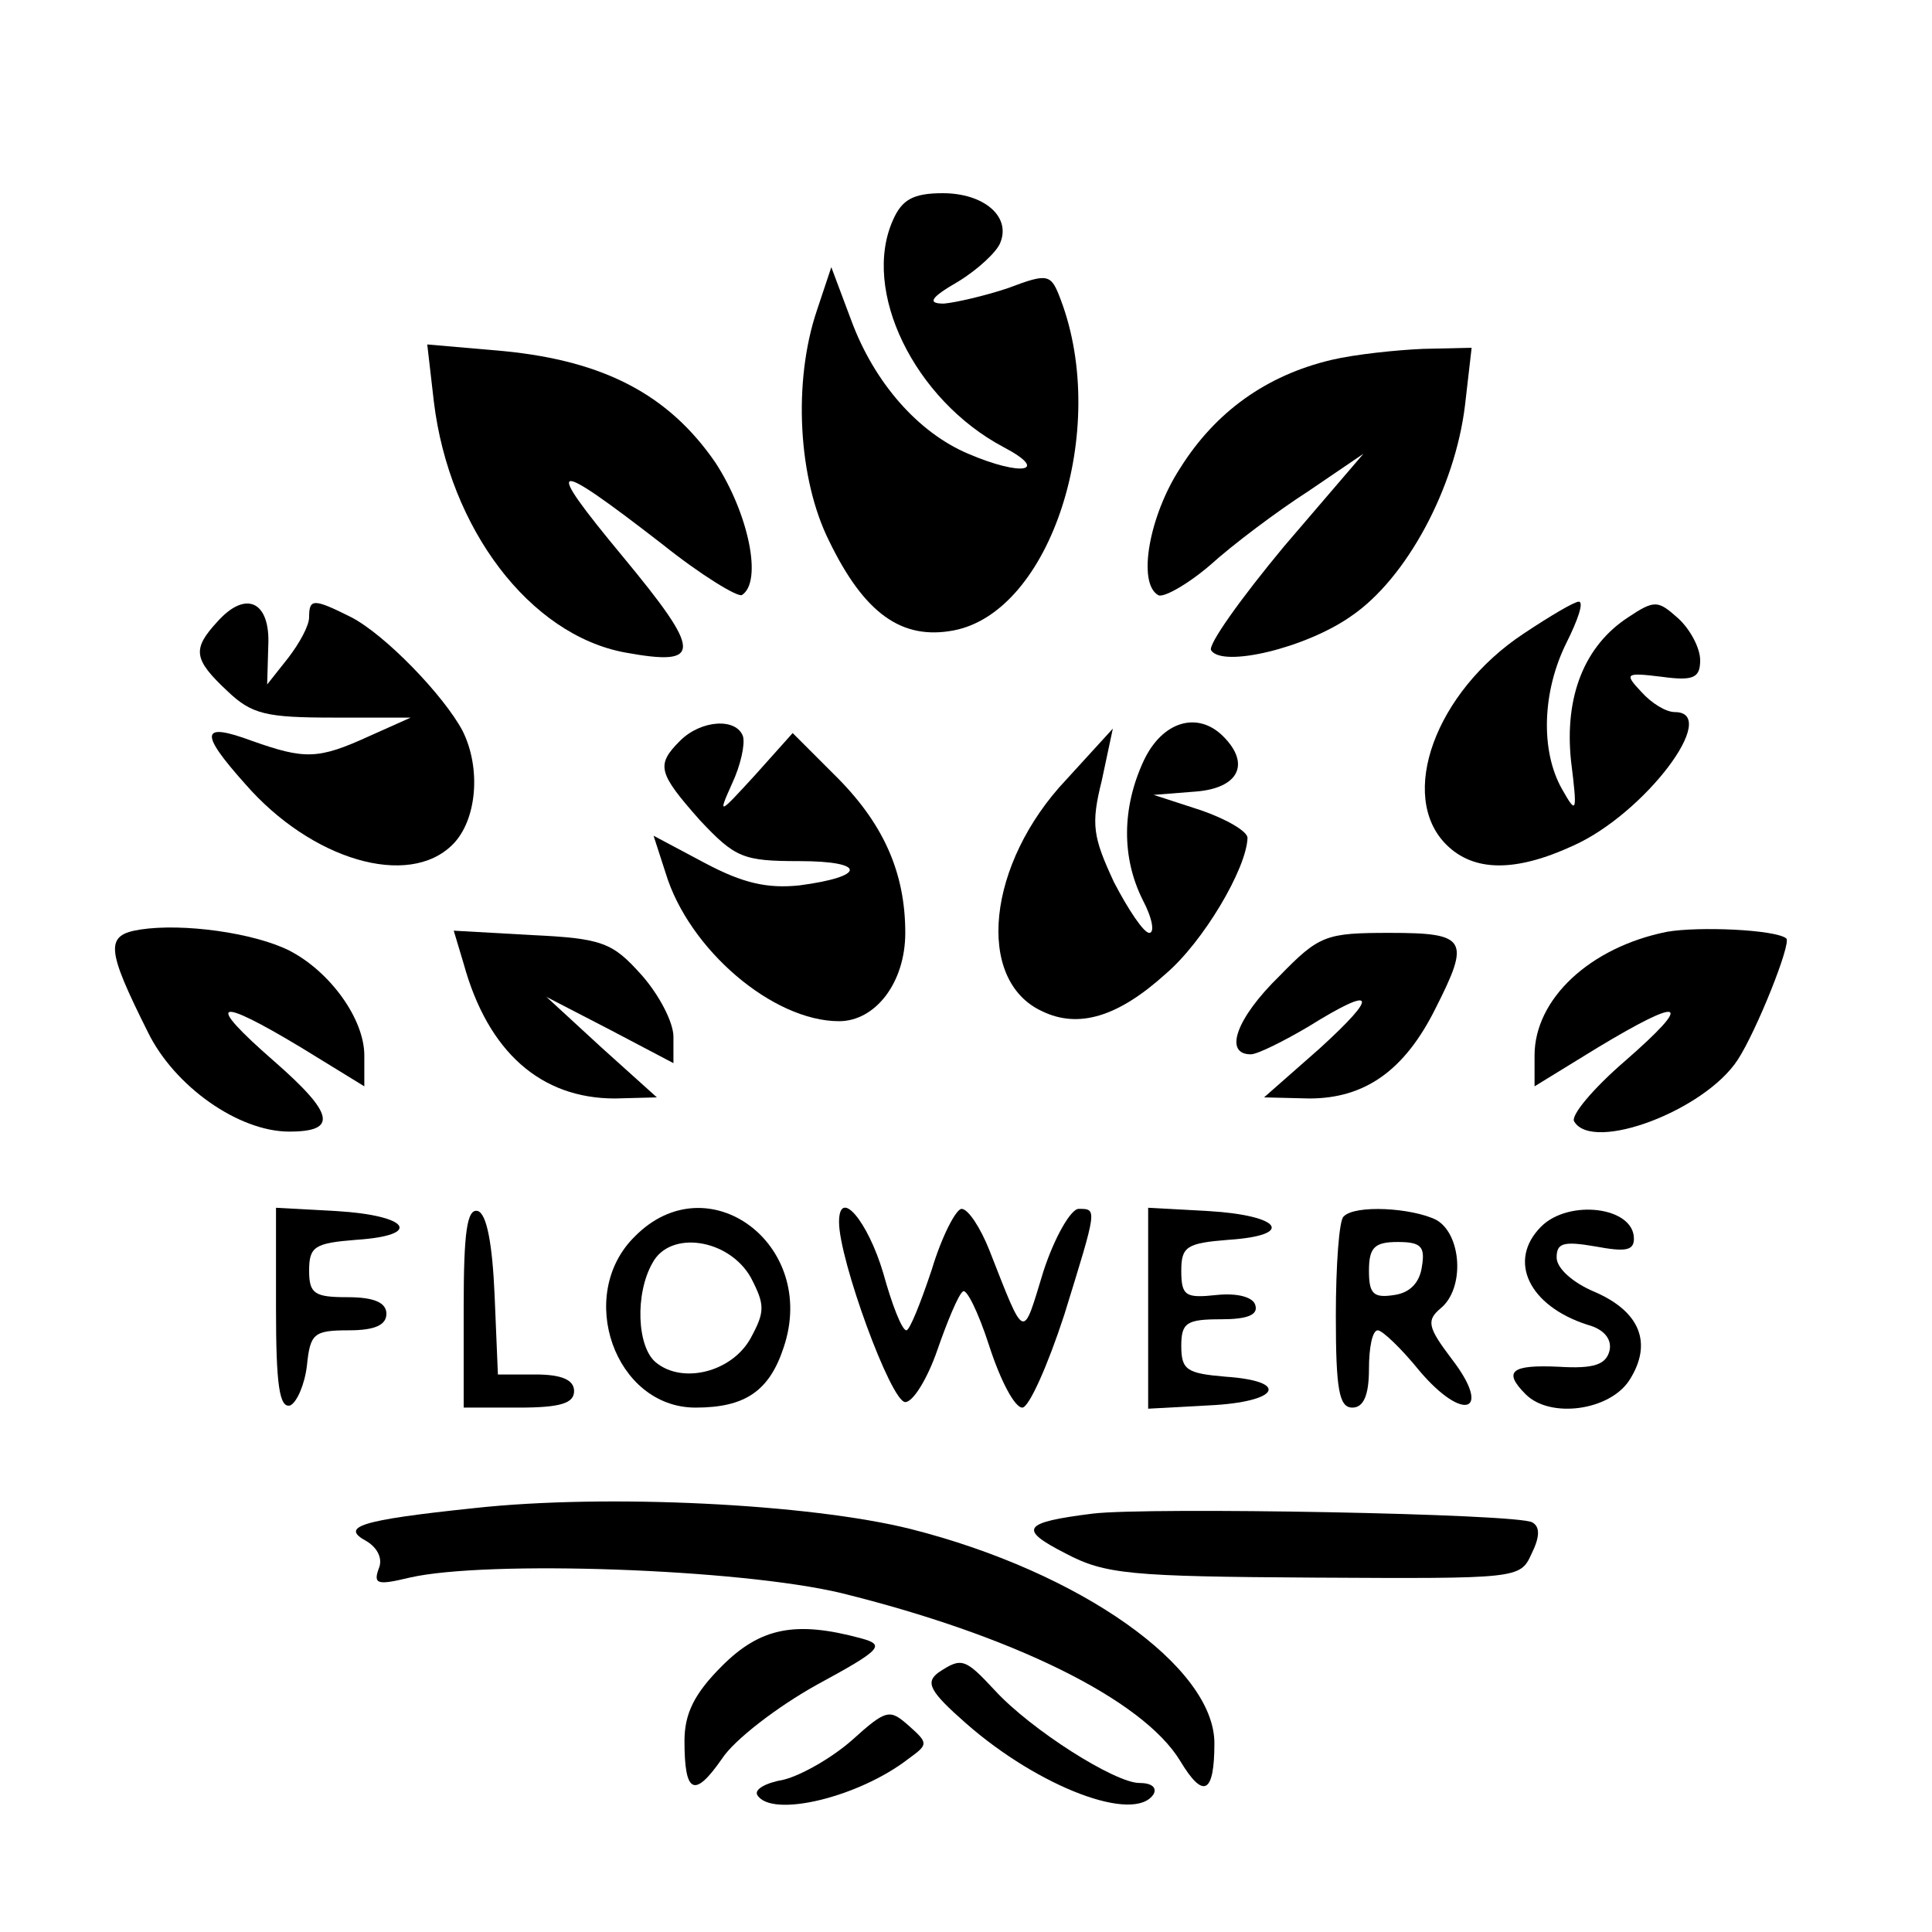 <?xml version="1.0" standalone="no"?>
<!DOCTYPE svg PUBLIC "-//W3C//DTD SVG 20010904//EN"
 "http://www.w3.org/TR/2001/REC-SVG-20010904/DTD/svg10.dtd">
<svg version="1.0" xmlns="http://www.w3.org/2000/svg"
 width="100pt" height="100pt" viewBox="0 0 175 168"
 preserveAspectRatio="xMidYMid meet">

<g transform="translate(0,168) scale(0.1,-0.1)"
fill="#000000" stroke="none">
<path d="M809 1516 c-29 -64 19 -163 100 -206 42 -22 17 -27 -32 -6 -45 19
-85 64 -106 121 l-18 48 -13 -39 c-22 -65 -17 -153 11 -209 32 -66 66 -90 113
-81 88 17 141 182 97 299 -9 24 -11 25 -48 11 -21 -7 -47 -13 -58 -14 -15 0
-13 5 13 20 18 11 35 27 38 35 10 24 -15 45 -52 45 -27 0 -37 -6 -45 -24z"/>
<path d="M393 1351 c14 -115 87 -211 173 -227 71 -13 70 0 -2 87 -73 88 -66
90 36 11 35 -28 68 -48 72 -46 19 12 6 74 -24 120 -42 61 -100 92 -192 101
l-69 6 6 -52z"/>
<path d="M1206 1389 c-59 -14 -105 -47 -137 -98 -28 -43 -39 -104 -20 -115 4
-3 26 9 47 27 21 19 61 49 89 67 l50 34 -72 -84 c-39 -47 -69 -89 -66 -94 10
-16 86 2 127 31 50 34 94 116 103 191 l6 52 -44 -1 c-24 -1 -62 -5 -83 -10z"/>
<path d="M197 1152 c-23 -25 -22 -34 9 -63 22 -21 35 -24 96 -24 l70 0 -38
-17 c-46 -21 -58 -21 -106 -4 -46 17 -48 8 -6 -39 60 -69 148 -95 188 -55 22
22 26 69 9 103 -17 32 -70 87 -101 103 -34 17 -38 17 -38 0 0 -8 -9 -24 -19
-37 l-19 -24 1 35 c2 40 -20 51 -46 22z"/>
<path d="M1380 1141 c-80 -53 -114 -147 -70 -191 25 -25 63 -25 115 -1 65 29
134 121 92 121 -8 0 -21 8 -30 18 -16 17 -15 18 18 14 29 -4 35 -1 35 15 0 11
-9 28 -20 38 -18 16 -21 17 -45 1 -40 -26 -58 -72 -52 -130 6 -48 5 -49 -8
-26 -20 35 -18 89 4 133 10 20 16 37 11 37 -4 0 -26 -13 -50 -29z"/>
<path d="M616 1044 c-22 -22 -20 -29 18 -72 32 -34 39 -37 90 -37 61 0 61 -14
0 -22 -29 -3 -51 2 -85 20 l-47 25 11 -34 c21 -69 97 -134 157 -134 33 0 60
35 60 80 0 55 -20 100 -65 144 l-37 37 -34 -38 c-33 -36 -34 -37 -21 -8 8 17
12 36 10 43 -6 17 -38 15 -57 -4z"/>
<path d="M1036 1026 c-20 -43 -20 -88 -1 -126 9 -17 11 -30 6 -30 -5 0 -19 21
-32 46 -19 41 -21 52 -11 92 l10 47 -42 -46 c-72 -76 -83 -182 -22 -210 33
-16 69 -5 112 34 34 29 73 95 74 123 0 6 -19 17 -42 25 l-43 14 38 3 c39 3 50
25 25 50 -23 23 -55 14 -72 -22z"/>
<path d="M127 873 c-32 -5 -31 -17 7 -93 24 -49 82 -90 128 -90 44 0 41 16
-14 64 -63 55 -53 59 25 12 l57 -35 0 28 c0 33 -31 76 -68 95 -32 16 -96 25
-135 19z"/>
<path d="M1510 871 c-70 -14 -120 -61 -120 -112 l0 -28 57 35 c78 47 88 43 25
-12 -29 -25 -50 -50 -46 -55 17 -28 118 10 148 56 17 26 49 106 44 110 -10 8
-79 11 -108 6z"/>
<path d="M420 842 c22 -80 70 -122 137 -122 l38 1 -50 45 -50 46 58 -30 57
-30 0 24 c0 13 -13 38 -29 56 -26 29 -35 33 -99 36 l-71 4 9 -30z"/>
<path d="M1159 831 c-39 -38 -51 -71 -26 -71 6 0 30 12 52 25 61 38 65 30 10
-20 l-50 -44 41 -1 c50 0 86 25 114 81 32 63 29 69 -41 69 -58 0 -64 -2 -100
-39z"/>
<path d="M250 530 c0 -69 3 -91 13 -88 6 3 13 19 15 36 3 29 6 32 38 32 24 0
34 5 34 15 0 10 -11 15 -35 15 -30 0 -35 3 -35 24 0 22 5 25 43 28 60 4 48 22
-18 26 l-55 3 0 -91z"/>
<path d="M420 531 l0 -91 50 0 c38 0 50 4 50 15 0 10 -11 15 -35 15 l-34 0 -3
72 c-2 46 -7 73 -15 76 -10 3 -13 -19 -13 -87z"/>
<path d="M575 595 c-54 -53 -18 -155 55 -155 45 0 67 15 80 55 31 93 -69 167
-135 100z m105 -37 c13 -25 13 -31 0 -55 -17 -31 -62 -42 -86 -22 -17 14 -19
62 -3 90 16 30 69 22 89 -13z"/>
<path d="M760 608 c0 -34 47 -163 60 -163 7 0 20 21 29 47 9 26 19 50 23 53 3
4 14 -18 24 -49 10 -31 23 -56 30 -56 6 0 23 38 38 84 30 97 30 96 13 96 -7 0
-22 -26 -32 -57 -19 -62 -16 -64 -49 20 -8 20 -19 37 -25 37 -5 0 -18 -25 -27
-55 -10 -30 -20 -55 -23 -55 -4 0 -13 23 -21 52 -14 47 -40 78 -40 46z"/>
<path d="M1040 530 l0 -91 55 3 c64 3 74 22 15 26 -35 3 -40 6 -40 28 0 21 5
24 36 24 24 0 34 4 31 13 -2 7 -16 11 -35 9 -28 -3 -32 -1 -32 22 0 22 5 25
43 28 60 4 48 22 -18 26 l-55 3 0 -91z"/>
<path d="M1217 613 c-4 -3 -7 -44 -7 -90 0 -67 3 -83 15 -83 10 0 15 11 15 35
0 19 3 35 8 35 4 0 21 -16 38 -37 40 -47 66 -37 29 11 -22 29 -23 35 -10 46
22 18 19 67 -4 80 -22 11 -74 14 -84 3z m71 -45 c-2 -15 -11 -24 -25 -26 -19
-3 -23 1 -23 22 0 21 5 26 26 26 21 0 25 -4 22 -22z"/>
<path d="M1396 604 c-31 -31 -11 -72 42 -89 15 -4 22 -13 20 -23 -3 -13 -14
-17 -46 -15 -43 2 -51 -4 -30 -25 22 -22 76 -15 94 13 21 33 10 62 -32 80 -19
8 -34 21 -34 31 0 13 6 15 35 10 27 -5 35 -4 35 7 0 29 -59 36 -84 11z"/>
<path d="M430 349 c-105 -11 -122 -17 -98 -30 10 -6 15 -16 11 -25 -5 -14 -1
-15 28 -8 70 16 299 8 391 -14 154 -38 273 -96 307 -152 21 -35 31 -30 31 16
0 69 -121 155 -275 194 -92 23 -276 32 -395 19z"/>
<path d="M990 344 c-64 -8 -68 -14 -25 -36 36 -19 58 -21 226 -22 183 -1 186
-1 196 21 8 16 8 25 1 29 -12 8 -348 14 -398 8z"/>
<path d="M654 206 c-25 -25 -34 -43 -34 -68 0 -48 9 -52 34 -16 11 17 50 47
86 67 59 32 62 36 40 42 -59 16 -91 10 -126 -25z"/>
<path d="M850 200 c-12 -9 -8 -17 25 -46 66 -58 153 -91 170 -64 3 6 -2 10
-13 10 -22 0 -98 48 -131 84 -27 29 -30 30 -51 16z"/>
<path d="M772 139 c-18 -16 -46 -32 -62 -36 -17 -3 -27 -9 -24 -14 13 -21 92
-2 137 33 18 13 18 14 0 30 -17 15 -20 15 -51 -13z"/>
</g>
</svg>
